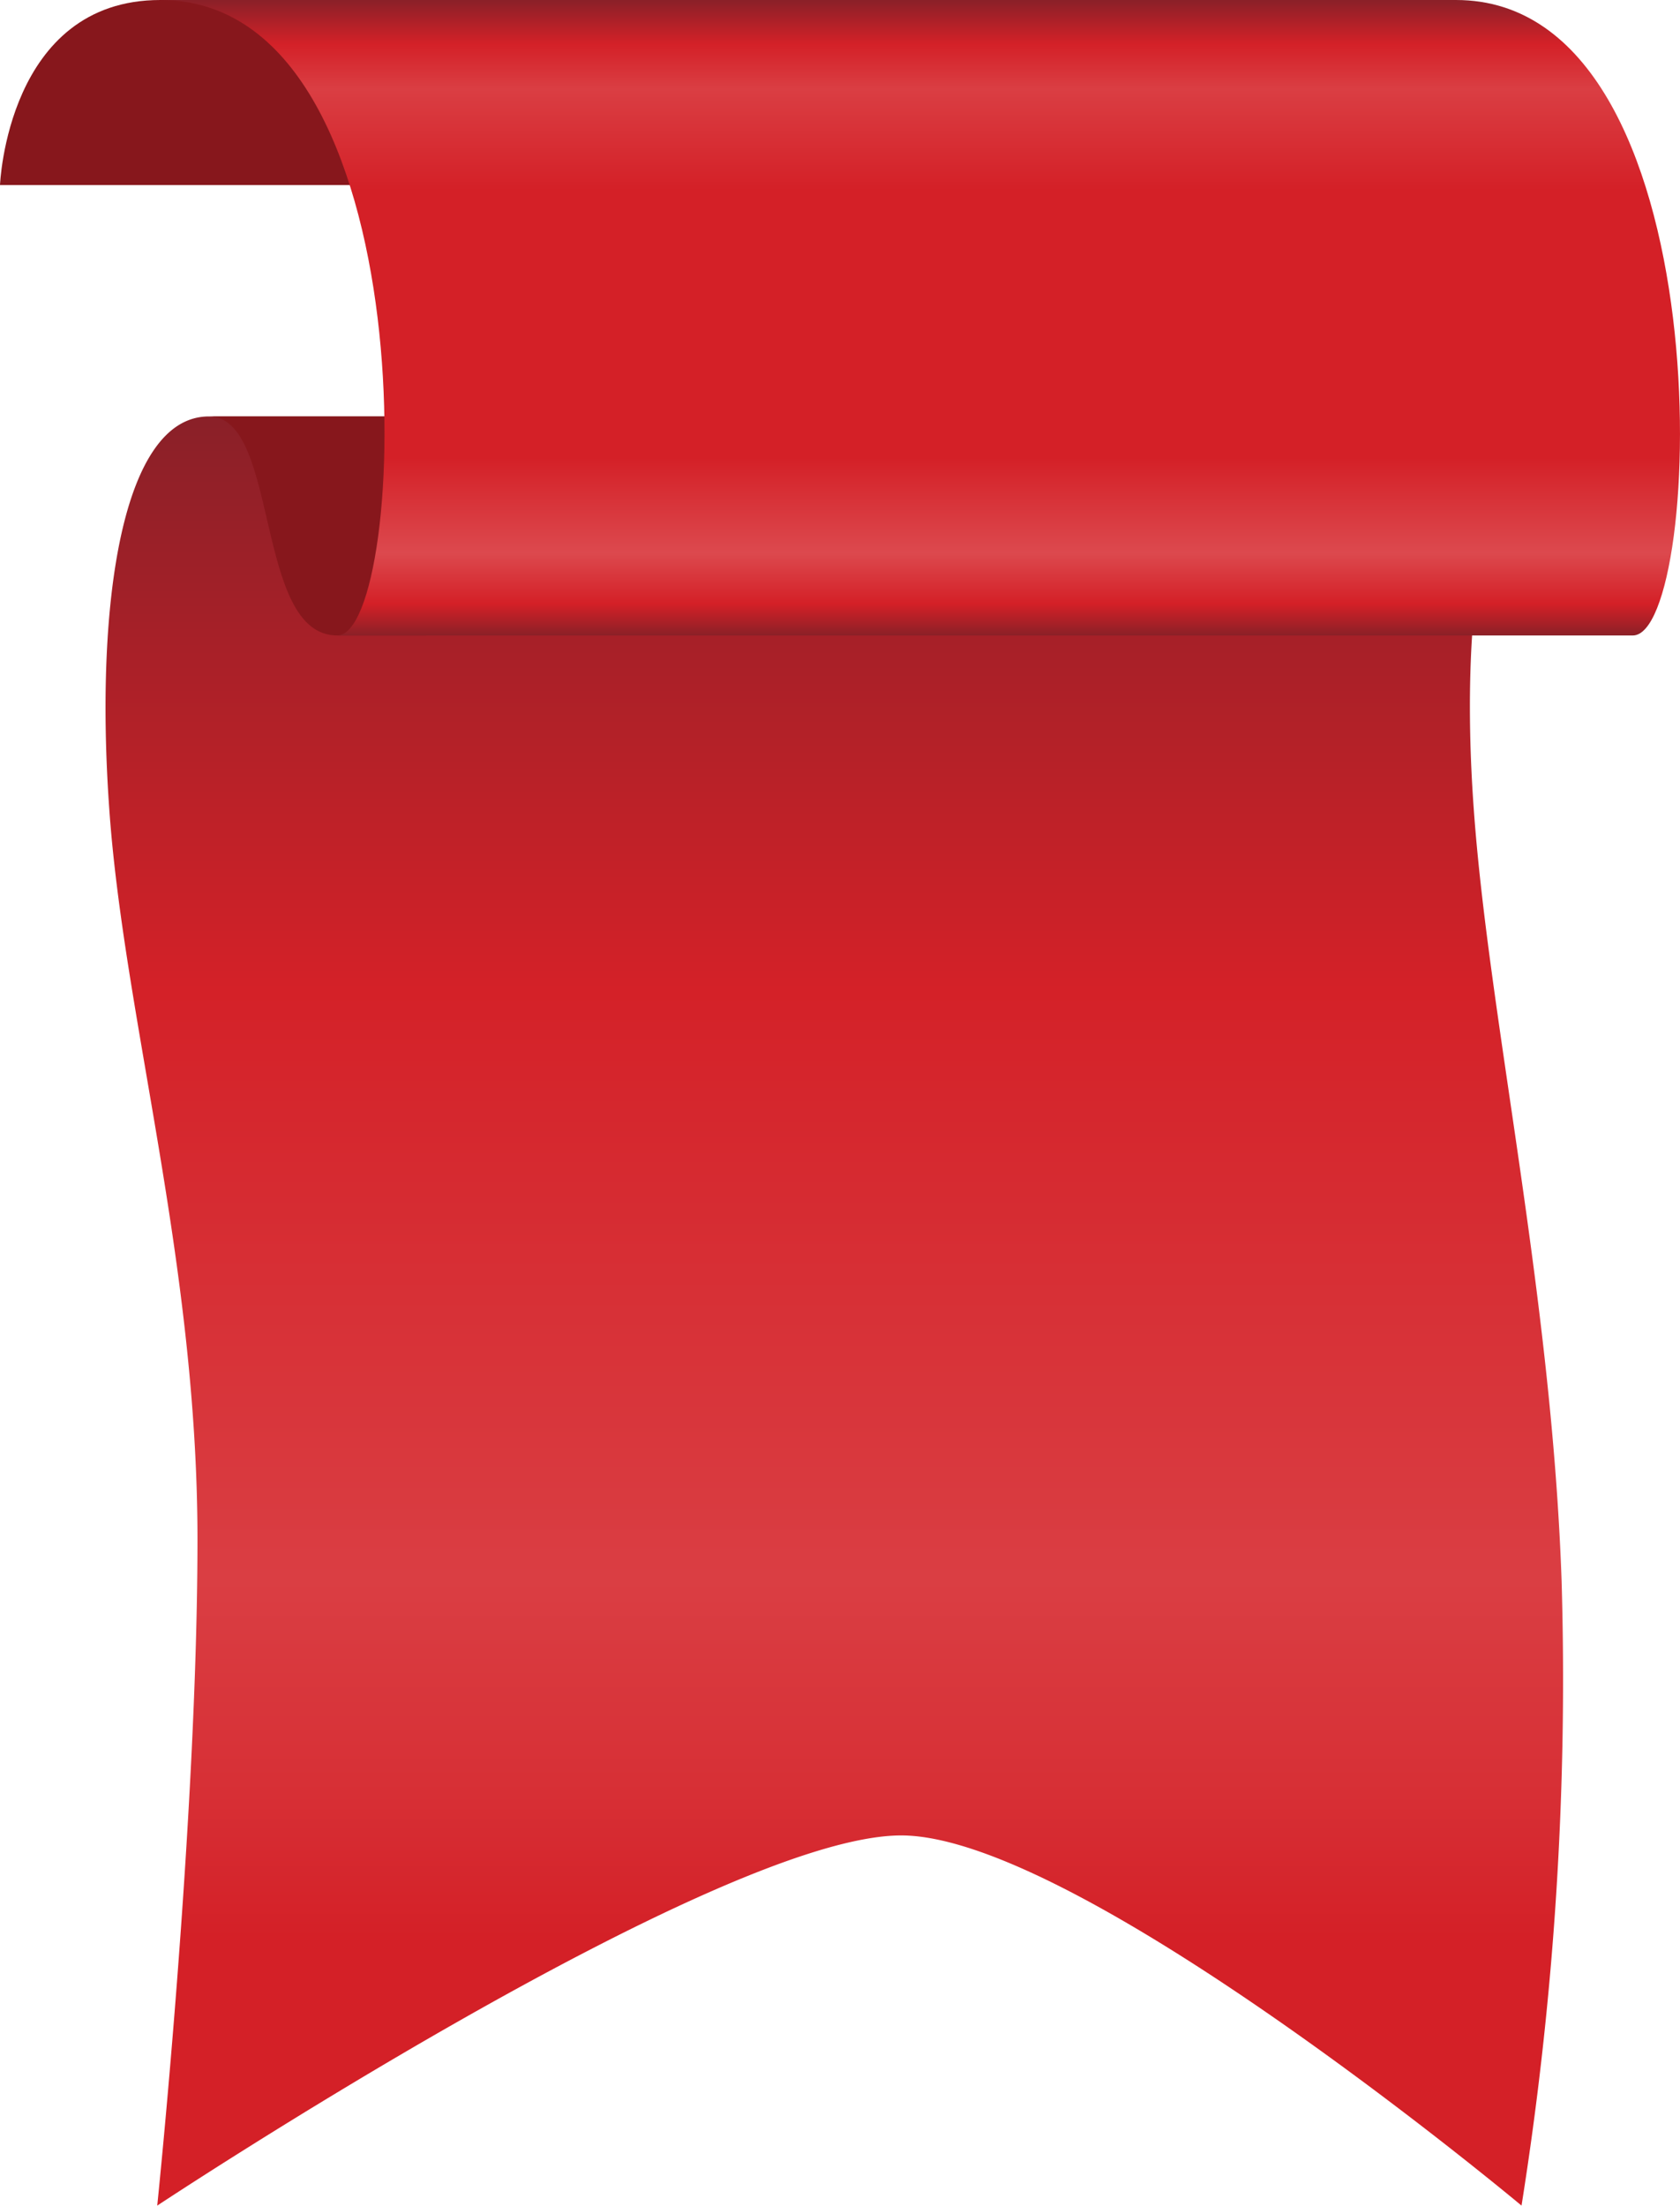 <svg xmlns="http://www.w3.org/2000/svg" xmlns:xlink="http://www.w3.org/1999/xlink" viewBox="0 0 108.98 143.04"><defs><style>.cls-1{fill:url(#linear-gradient);}.cls-2{fill:#87171c;}.cls-3{fill:url(#linear-gradient-2);}</style><linearGradient id="linear-gradient" x1="54.45" y1="143.04" x2="54.45" y2="27.01" gradientUnits="userSpaceOnUse"><stop offset="0" stop-color="#d42027"/><stop offset="0.15" stop-color="#d42027"/><stop offset="0.23" stop-color="#d72f35"/><stop offset="0.35" stop-color="#da3e43"/><stop offset="0.68" stop-color="#d42128"/><stop offset="1" stop-color="#8a2028"/></linearGradient><linearGradient id="linear-gradient-2" x1="59.69" y1="41.2" x2="59.69" gradientUnits="userSpaceOnUse"><stop offset="0" stop-color="#8a2027"/><stop offset="0" stop-color="#8b2027"/><stop offset="0.05" stop-color="#d42027"/><stop offset="0.13" stop-color="#dc494e"/><stop offset="0.28" stop-color="#d42027"/><stop offset="0.7" stop-color="#d42027"/><stop offset="0.86" stop-color="#da3e43"/><stop offset="0.93" stop-color="#d42128"/><stop offset="1" stop-color="#8a2028"/></linearGradient></defs><title>Ресурс 15elements</title><g id="Слой_2" data-name="Слой 2"><g id="Layer_1" data-name="Layer 1"><path class="cls-1" d="M13.55,27c-5.62,0-7.4,12.07-6.47,25.33C8,65.82,12.81,81.78,12.81,99.81S10.2,143,10.2,143s36.25-24,48.26-24C70,119,98.7,143,98.7,143a217.06,217.06,0,0,0,2.6-40.5c-.65-18.7-4.77-36.72-5.71-50.21C94.65,39.08,96.43,27,102,27Z"/><path class="cls-2" d="M10.4,0C.46,0,0,12,0,12H34.81V0Z"/><path class="cls-2" d="M21.87,41.2C16.47,41.2,18.17,27,13.55,27h14.1V41.2Z"/><path class="cls-3" d="M94.45,0H10.4C28,0,26.56,41.2,21.87,41.2h84.05C110.61,41.2,112,0,94.45,0Z"/></g></g></svg>